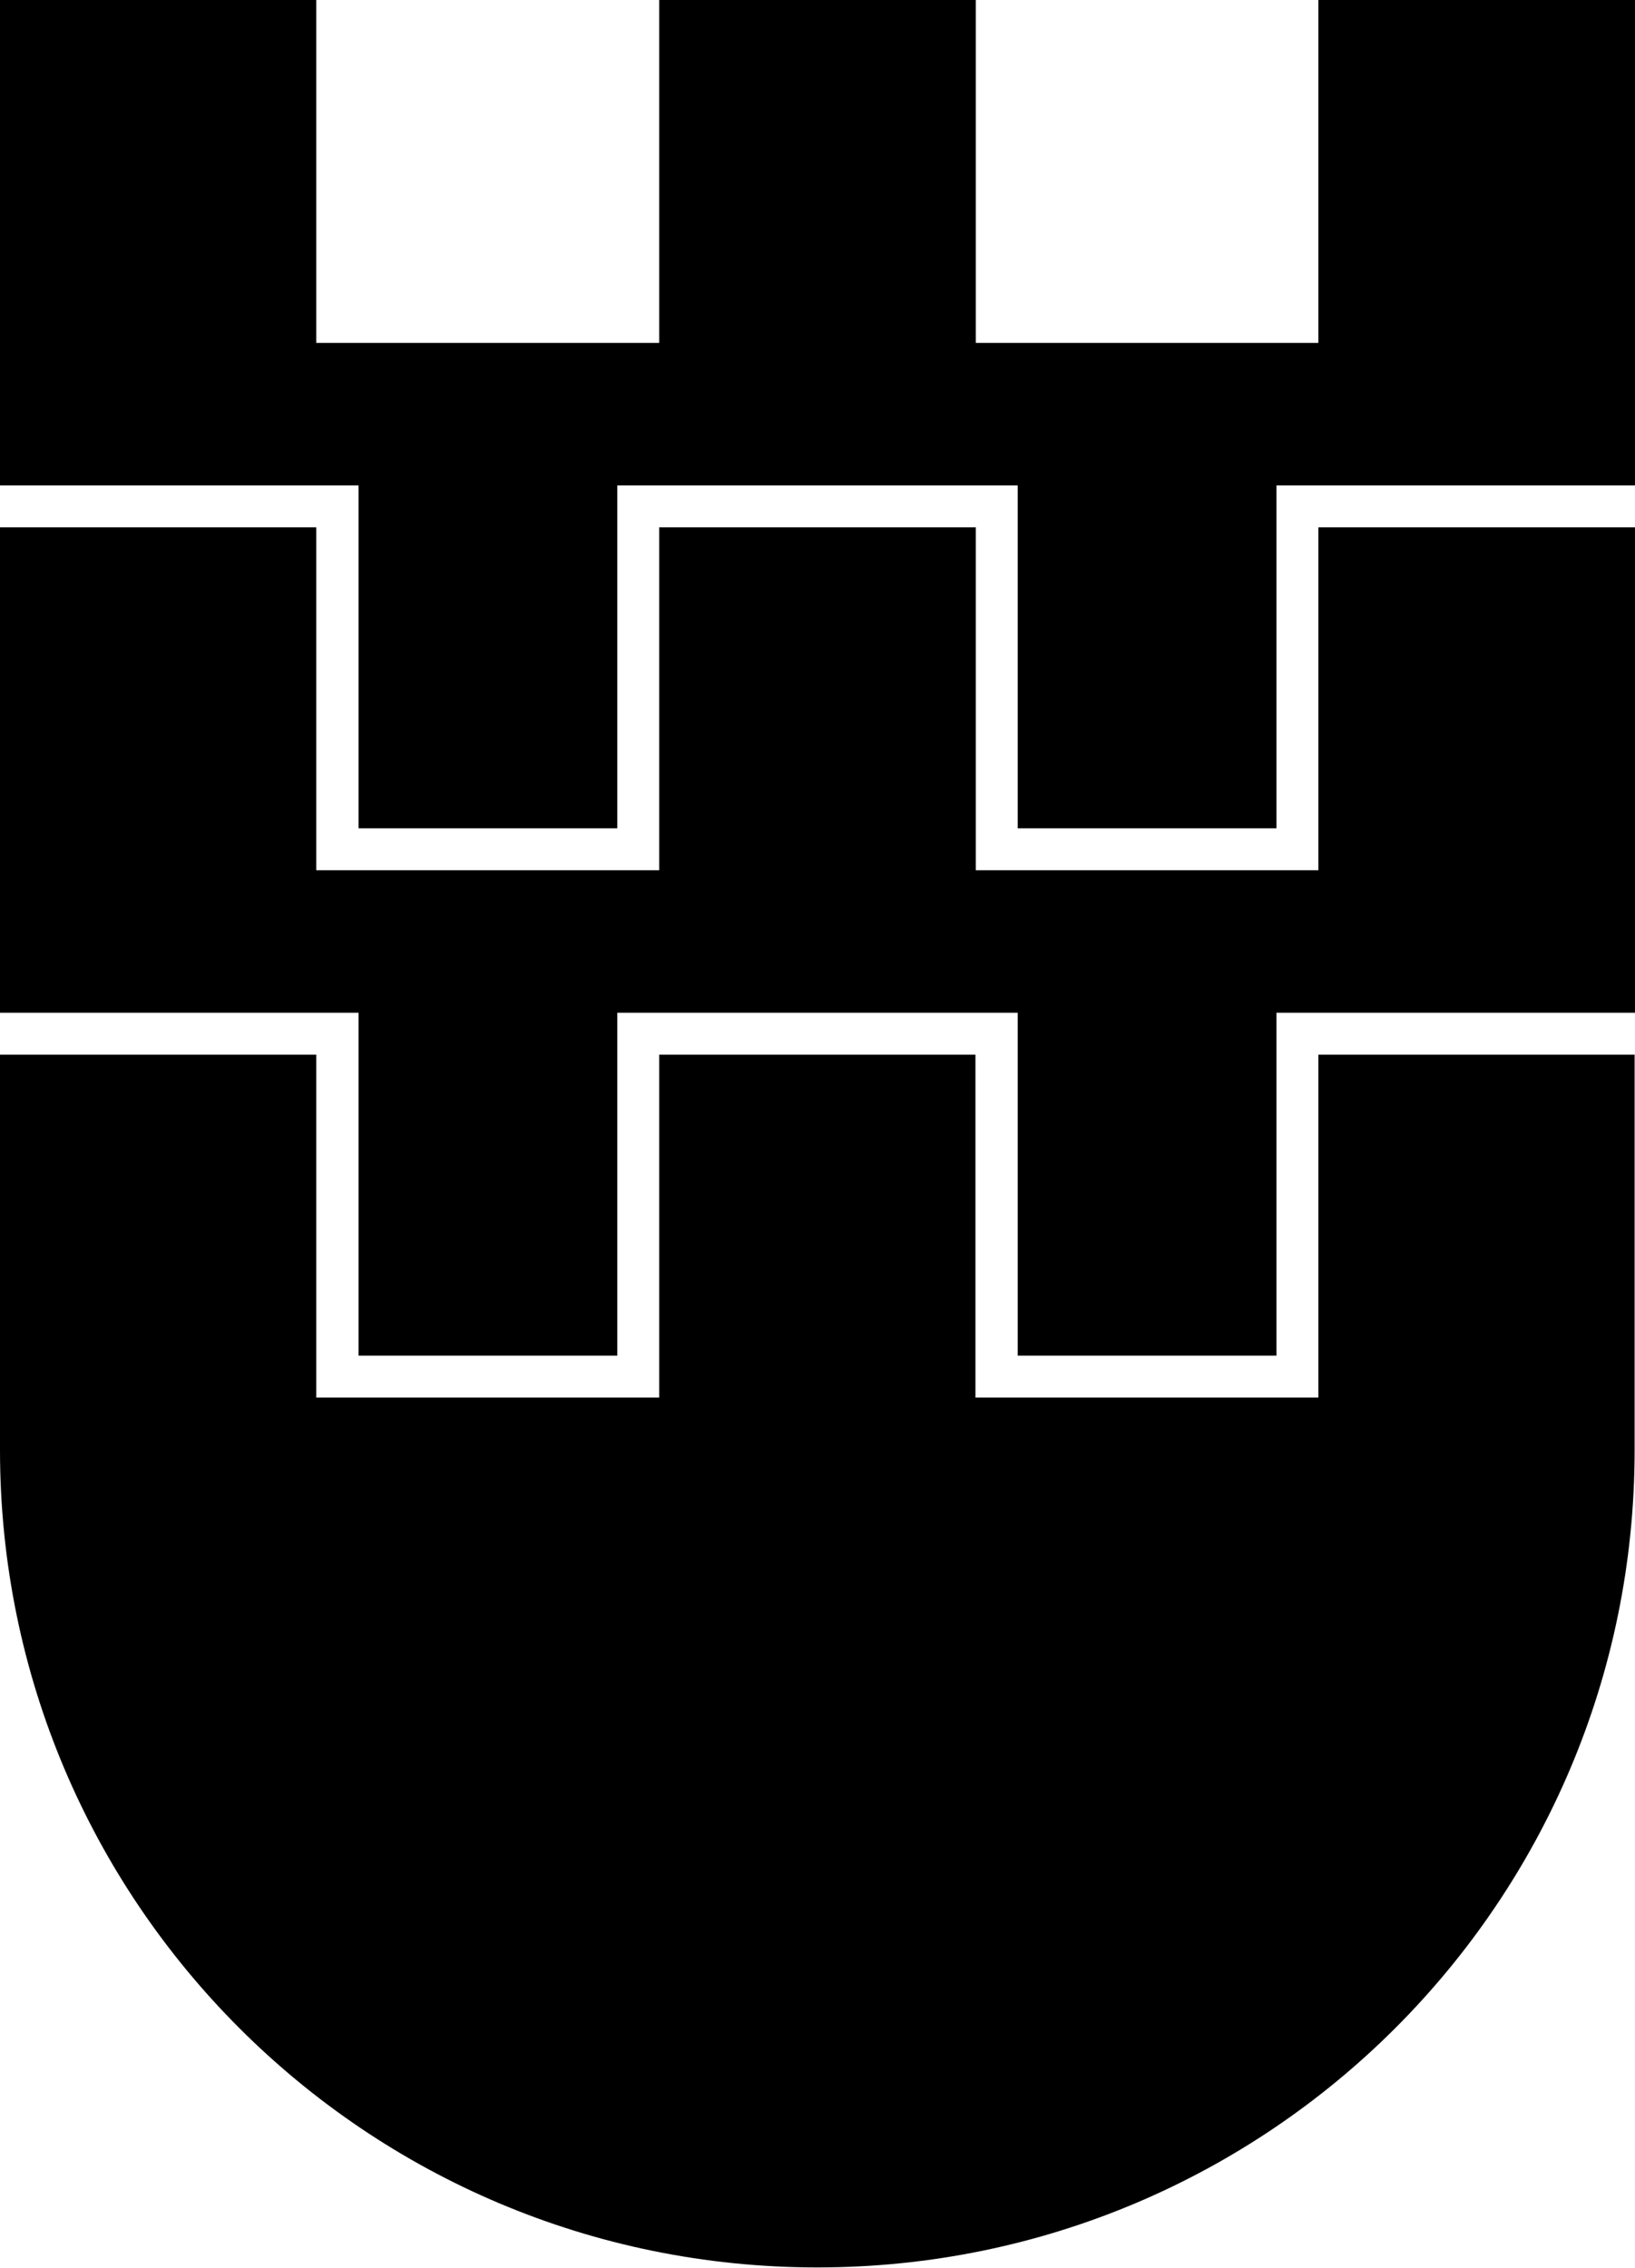 <svg xmlns="http://www.w3.org/2000/svg" width="429.1" viewBox="0 0 429.1 595.2" height="595.2" xml:space="preserve" style="enable-background:new 0 0 429.1 595.2"><path d="M346 0v90h-89.9V0H173v90H83V0H0v127.4h94.1v90H162v-90h105.1v90H335v-90h94.1V0zM346 366.8h-90v-90h-83v90H83v-90H0v103.8c0 118.5 96 214.5 214.5 214.5S429 499.1 429 380.6V276.8h-83v90zm-263 0h90-90zm263 0h-90 90z"></path><path d="M346 138.4v90h-89.9v-90H173v90H83v-90H0v127.4h94.1v90H162v-90h105.1v90H335v-90h94.1V138.4H346z"></path></svg>